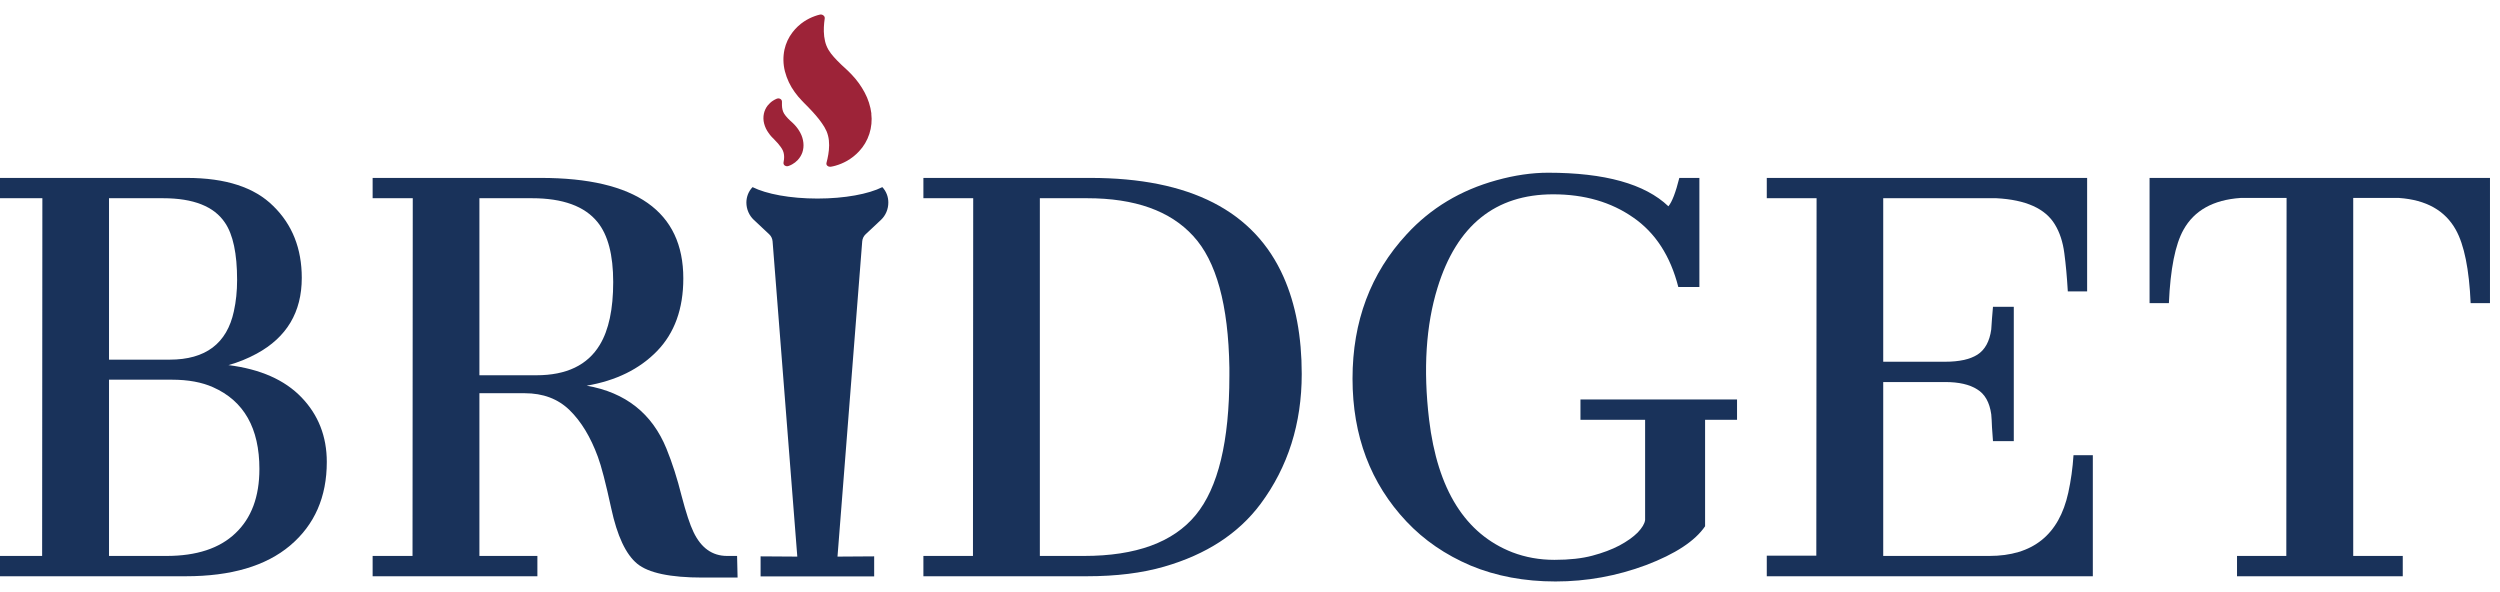 <svg width="114" height="27" viewBox="0 0 114 27" fill="none" xmlns="http://www.w3.org/2000/svg">
<path d="M0 25.351H1.921L1.932 9.039H0V8.113H8.519C10.289 8.113 11.603 8.541 12.461 9.395C13.328 10.242 13.761 11.334 13.761 12.672C13.761 14.231 13.075 15.383 11.704 16.127C11.298 16.348 10.868 16.523 10.417 16.649C11.87 16.831 12.981 17.322 13.749 18.121C14.518 18.921 14.902 19.902 14.902 21.066C14.902 22.664 14.345 23.934 13.23 24.876C12.123 25.81 10.537 26.277 8.473 26.277H0V25.351ZM7.739 16.4C9.373 16.4 10.349 15.664 10.665 14.192C10.763 13.748 10.812 13.274 10.812 12.767C10.812 11.564 10.627 10.693 10.258 10.155C9.761 9.411 8.82 9.039 7.434 9.039H4.971V16.4H7.739ZM7.592 25.351C8.963 25.351 10.01 25.007 10.733 24.318C11.463 23.63 11.829 22.652 11.829 21.386C11.829 19.526 11.125 18.284 9.716 17.658C9.204 17.429 8.579 17.314 7.841 17.314H4.971V25.351H7.592Z" fill="#19325A"/>
<path d="M24.663 8.113C28.994 8.113 31.159 9.641 31.159 12.696C31.159 14.081 30.76 15.185 29.962 16.008C29.163 16.831 28.094 17.357 26.753 17.587C28.523 17.896 29.736 18.853 30.391 20.46C30.655 21.109 30.884 21.825 31.08 22.609C31.284 23.384 31.464 23.934 31.623 24.259C31.969 24.987 32.481 25.351 33.159 25.351H33.611L33.634 26.337H32.041C30.564 26.337 29.57 26.127 29.058 25.707C28.538 25.28 28.143 24.437 27.872 23.179C27.623 22.031 27.42 21.247 27.262 20.828C26.93 19.926 26.501 19.217 25.974 18.703C25.447 18.189 24.765 17.931 23.929 17.931H21.861V25.351H24.505V26.277H16.992V25.351H18.811L18.822 9.039H16.992V8.113H24.663ZM24.46 17.112C25.831 17.112 26.795 16.649 27.352 15.723C27.759 15.05 27.962 14.097 27.962 12.862C27.962 11.627 27.725 10.717 27.25 10.131C26.663 9.403 25.665 9.039 24.256 9.039H21.861V17.112H24.46Z" fill="#19325A"/>
<path d="M42.107 25.351H44.367L44.378 9.039H42.107V8.113H49.722C54.263 8.113 57.201 9.621 58.534 12.636C59.084 13.879 59.359 15.351 59.359 17.053C59.359 19.316 58.734 21.291 57.483 22.977C56.474 24.33 55.009 25.284 53.089 25.838C52.079 26.131 50.904 26.277 49.563 26.277H42.107V25.351ZM49.428 25.351C51.8 25.351 53.499 24.73 54.523 23.487C55.548 22.245 56.06 20.128 56.06 17.136V16.768C56.015 13.903 55.465 11.9 54.41 10.761C53.363 9.613 51.752 9.039 49.575 9.039H47.417V25.351H49.428Z" fill="#19325A"/>
<path d="M70.589 7.876C73.18 7.876 75.01 8.386 76.079 9.407C76.245 9.209 76.411 8.778 76.577 8.113H77.492V13.088H76.531C76.17 11.671 75.484 10.614 74.475 9.918C73.466 9.213 72.25 8.861 70.826 8.861C68.182 8.861 66.424 10.282 65.55 13.123C65.023 14.833 64.895 16.835 65.166 19.13C65.55 22.328 66.815 24.346 68.962 25.185C69.564 25.415 70.205 25.529 70.882 25.529C71.56 25.529 72.137 25.466 72.611 25.339C73.086 25.213 73.496 25.058 73.843 24.876C74.197 24.686 74.475 24.488 74.679 24.283C74.882 24.069 74.995 23.879 75.017 23.713V19.142H72.069V18.216H79.209V19.142H77.752V23.998C77.292 24.671 76.396 25.26 75.063 25.767C73.73 26.265 72.351 26.515 70.928 26.515C69.512 26.515 68.224 26.273 67.064 25.791C65.912 25.3 64.936 24.631 64.138 23.784C62.496 22.043 61.675 19.87 61.675 17.266C61.675 14.655 62.499 12.458 64.149 10.678C65.241 9.49 66.604 8.671 68.239 8.22C69.067 7.99 69.851 7.876 70.589 7.876Z" fill="#19325A"/>
<path d="M80.565 25.339H82.824L82.836 9.039H80.565V8.113H95.173V13.289H94.292C94.254 12.632 94.201 12.051 94.133 11.544C94.066 11.03 93.922 10.594 93.704 10.238C93.267 9.51 92.379 9.11 91.038 9.039H85.875V16.495H88.699C89.339 16.495 89.829 16.388 90.168 16.174C90.514 15.953 90.725 15.569 90.801 15.023C90.816 14.864 90.827 14.698 90.835 14.524C90.85 14.342 90.865 14.164 90.88 13.99H91.829V20.116H90.88C90.865 19.934 90.85 19.724 90.835 19.486C90.827 19.249 90.816 19.051 90.801 18.893C90.725 18.347 90.511 17.967 90.157 17.753C89.81 17.532 89.324 17.421 88.699 17.421H85.875V25.351H90.71C92.691 25.351 93.892 24.39 94.314 22.466C94.435 21.912 94.514 21.343 94.552 20.757H95.433V26.277H80.565V25.339Z" fill="#19325A"/>
<path d="M102.008 25.351H104.256L104.268 9.027H102.166C100.923 9.114 100.057 9.597 99.568 10.476C99.191 11.148 98.969 12.264 98.901 13.824H98.02V8.113H113.543V13.824H112.662C112.594 12.28 112.368 11.164 111.984 10.476C111.494 9.597 110.632 9.114 109.397 9.027H107.307V25.351H109.566V26.277H102.008V25.351Z" fill="#19325A"/>
<path d="M39.736 5.179C39.692 4.841 39.588 4.514 39.427 4.217C39.268 3.919 39.071 3.646 38.841 3.406C38.775 3.334 38.707 3.266 38.672 3.234L38.59 3.158C38.57 3.138 38.555 3.123 38.538 3.108L38.514 3.087C38.487 3.064 38.46 3.04 38.437 3.016L38.401 2.984C38.384 2.969 38.365 2.951 38.348 2.933L38.341 2.926C38.217 2.807 38.114 2.701 38.024 2.599C37.933 2.499 37.852 2.391 37.781 2.276C37.709 2.155 37.656 2.022 37.623 1.884C37.589 1.738 37.57 1.589 37.567 1.439C37.564 1.306 37.569 1.172 37.583 1.04C37.59 0.963 37.6 0.892 37.608 0.834C37.61 0.809 37.606 0.785 37.596 0.763C37.586 0.741 37.571 0.722 37.552 0.708C37.53 0.689 37.505 0.675 37.478 0.668C37.451 0.66 37.423 0.659 37.395 0.664C37.314 0.682 37.234 0.706 37.156 0.735C36.984 0.796 36.819 0.879 36.665 0.98C36.465 1.112 36.288 1.279 36.14 1.472C35.961 1.703 35.835 1.974 35.771 2.264C35.702 2.592 35.71 2.933 35.793 3.257C35.882 3.597 36.032 3.915 36.236 4.195C36.335 4.334 36.444 4.465 36.563 4.587C36.594 4.621 36.681 4.708 36.681 4.71L36.716 4.744L36.775 4.805C36.792 4.821 36.805 4.836 36.82 4.849C36.985 5.021 37.102 5.145 37.198 5.258C37.294 5.37 37.398 5.499 37.48 5.62C37.562 5.733 37.632 5.854 37.69 5.982C37.745 6.114 37.781 6.255 37.797 6.399C37.812 6.547 37.812 6.696 37.797 6.843C37.783 6.976 37.762 7.108 37.733 7.239C37.717 7.308 37.701 7.373 37.687 7.43C37.681 7.453 37.681 7.478 37.689 7.502C37.697 7.525 37.711 7.545 37.729 7.56C37.763 7.589 37.804 7.605 37.847 7.604H37.88C37.956 7.592 38.031 7.575 38.105 7.553C38.281 7.503 38.451 7.432 38.611 7.342C38.82 7.226 39.01 7.076 39.175 6.898C39.386 6.675 39.545 6.404 39.642 6.106C39.738 5.808 39.769 5.491 39.731 5.179H39.736Z" fill="#9D2338"/>
<path d="M36.495 6.057C36.423 5.921 36.333 5.797 36.229 5.687L36.153 5.61L36.114 5.575L36.089 5.551L36.079 5.542L36.044 5.511L36.03 5.498L36.006 5.475C35.953 5.424 35.905 5.376 35.865 5.327C35.824 5.281 35.787 5.232 35.754 5.179C35.721 5.124 35.697 5.063 35.682 5C35.667 4.935 35.658 4.868 35.657 4.8C35.653 4.747 35.653 4.694 35.657 4.64C35.657 4.614 35.651 4.588 35.639 4.565C35.626 4.542 35.607 4.524 35.585 4.512C35.56 4.497 35.532 4.489 35.503 4.487C35.475 4.486 35.447 4.49 35.42 4.501C35.358 4.527 35.298 4.559 35.241 4.596C35.15 4.656 35.07 4.731 35.001 4.818C34.92 4.924 34.863 5.047 34.834 5.179C34.802 5.329 34.805 5.485 34.844 5.634C34.884 5.789 34.953 5.934 35.047 6.062C35.089 6.125 35.136 6.184 35.187 6.239L35.244 6.297L35.259 6.31L35.286 6.339C35.292 6.345 35.298 6.352 35.304 6.358C35.355 6.41 35.421 6.479 35.478 6.544C35.524 6.597 35.567 6.652 35.607 6.71C35.644 6.761 35.676 6.815 35.702 6.873C35.727 6.934 35.744 6.998 35.751 7.064C35.758 7.131 35.758 7.198 35.751 7.265C35.746 7.315 35.739 7.365 35.728 7.413C35.724 7.44 35.728 7.467 35.738 7.491C35.749 7.515 35.766 7.536 35.788 7.55C35.819 7.571 35.855 7.581 35.892 7.581C35.913 7.581 35.934 7.578 35.954 7.57C36.011 7.55 36.068 7.525 36.122 7.495C36.218 7.442 36.305 7.374 36.381 7.292C36.471 7.196 36.541 7.08 36.587 6.953C36.635 6.811 36.651 6.659 36.634 6.509C36.617 6.35 36.57 6.196 36.495 6.057Z" fill="#9D2338"/>
<path d="M40.234 8.533C39.61 8.847 38.52 9.054 37.276 9.054C36.031 9.054 34.944 8.847 34.317 8.533C34.228 8.624 34.157 8.733 34.109 8.853C34.061 8.973 34.036 9.103 34.035 9.233C34.035 9.382 34.065 9.53 34.123 9.666C34.181 9.802 34.266 9.924 34.372 10.024L35.076 10.684C35.165 10.767 35.22 10.882 35.23 11.007L36.357 25.381L34.683 25.37V26.285H39.862V25.37L38.19 25.381L39.317 11.007C39.327 10.882 39.382 10.767 39.471 10.684L40.175 10.024C40.28 9.924 40.364 9.803 40.421 9.667C40.478 9.531 40.508 9.384 40.508 9.236C40.508 9.106 40.485 8.976 40.438 8.856C40.391 8.735 40.322 8.625 40.234 8.533Z" fill="#19325A"/>
</svg>

